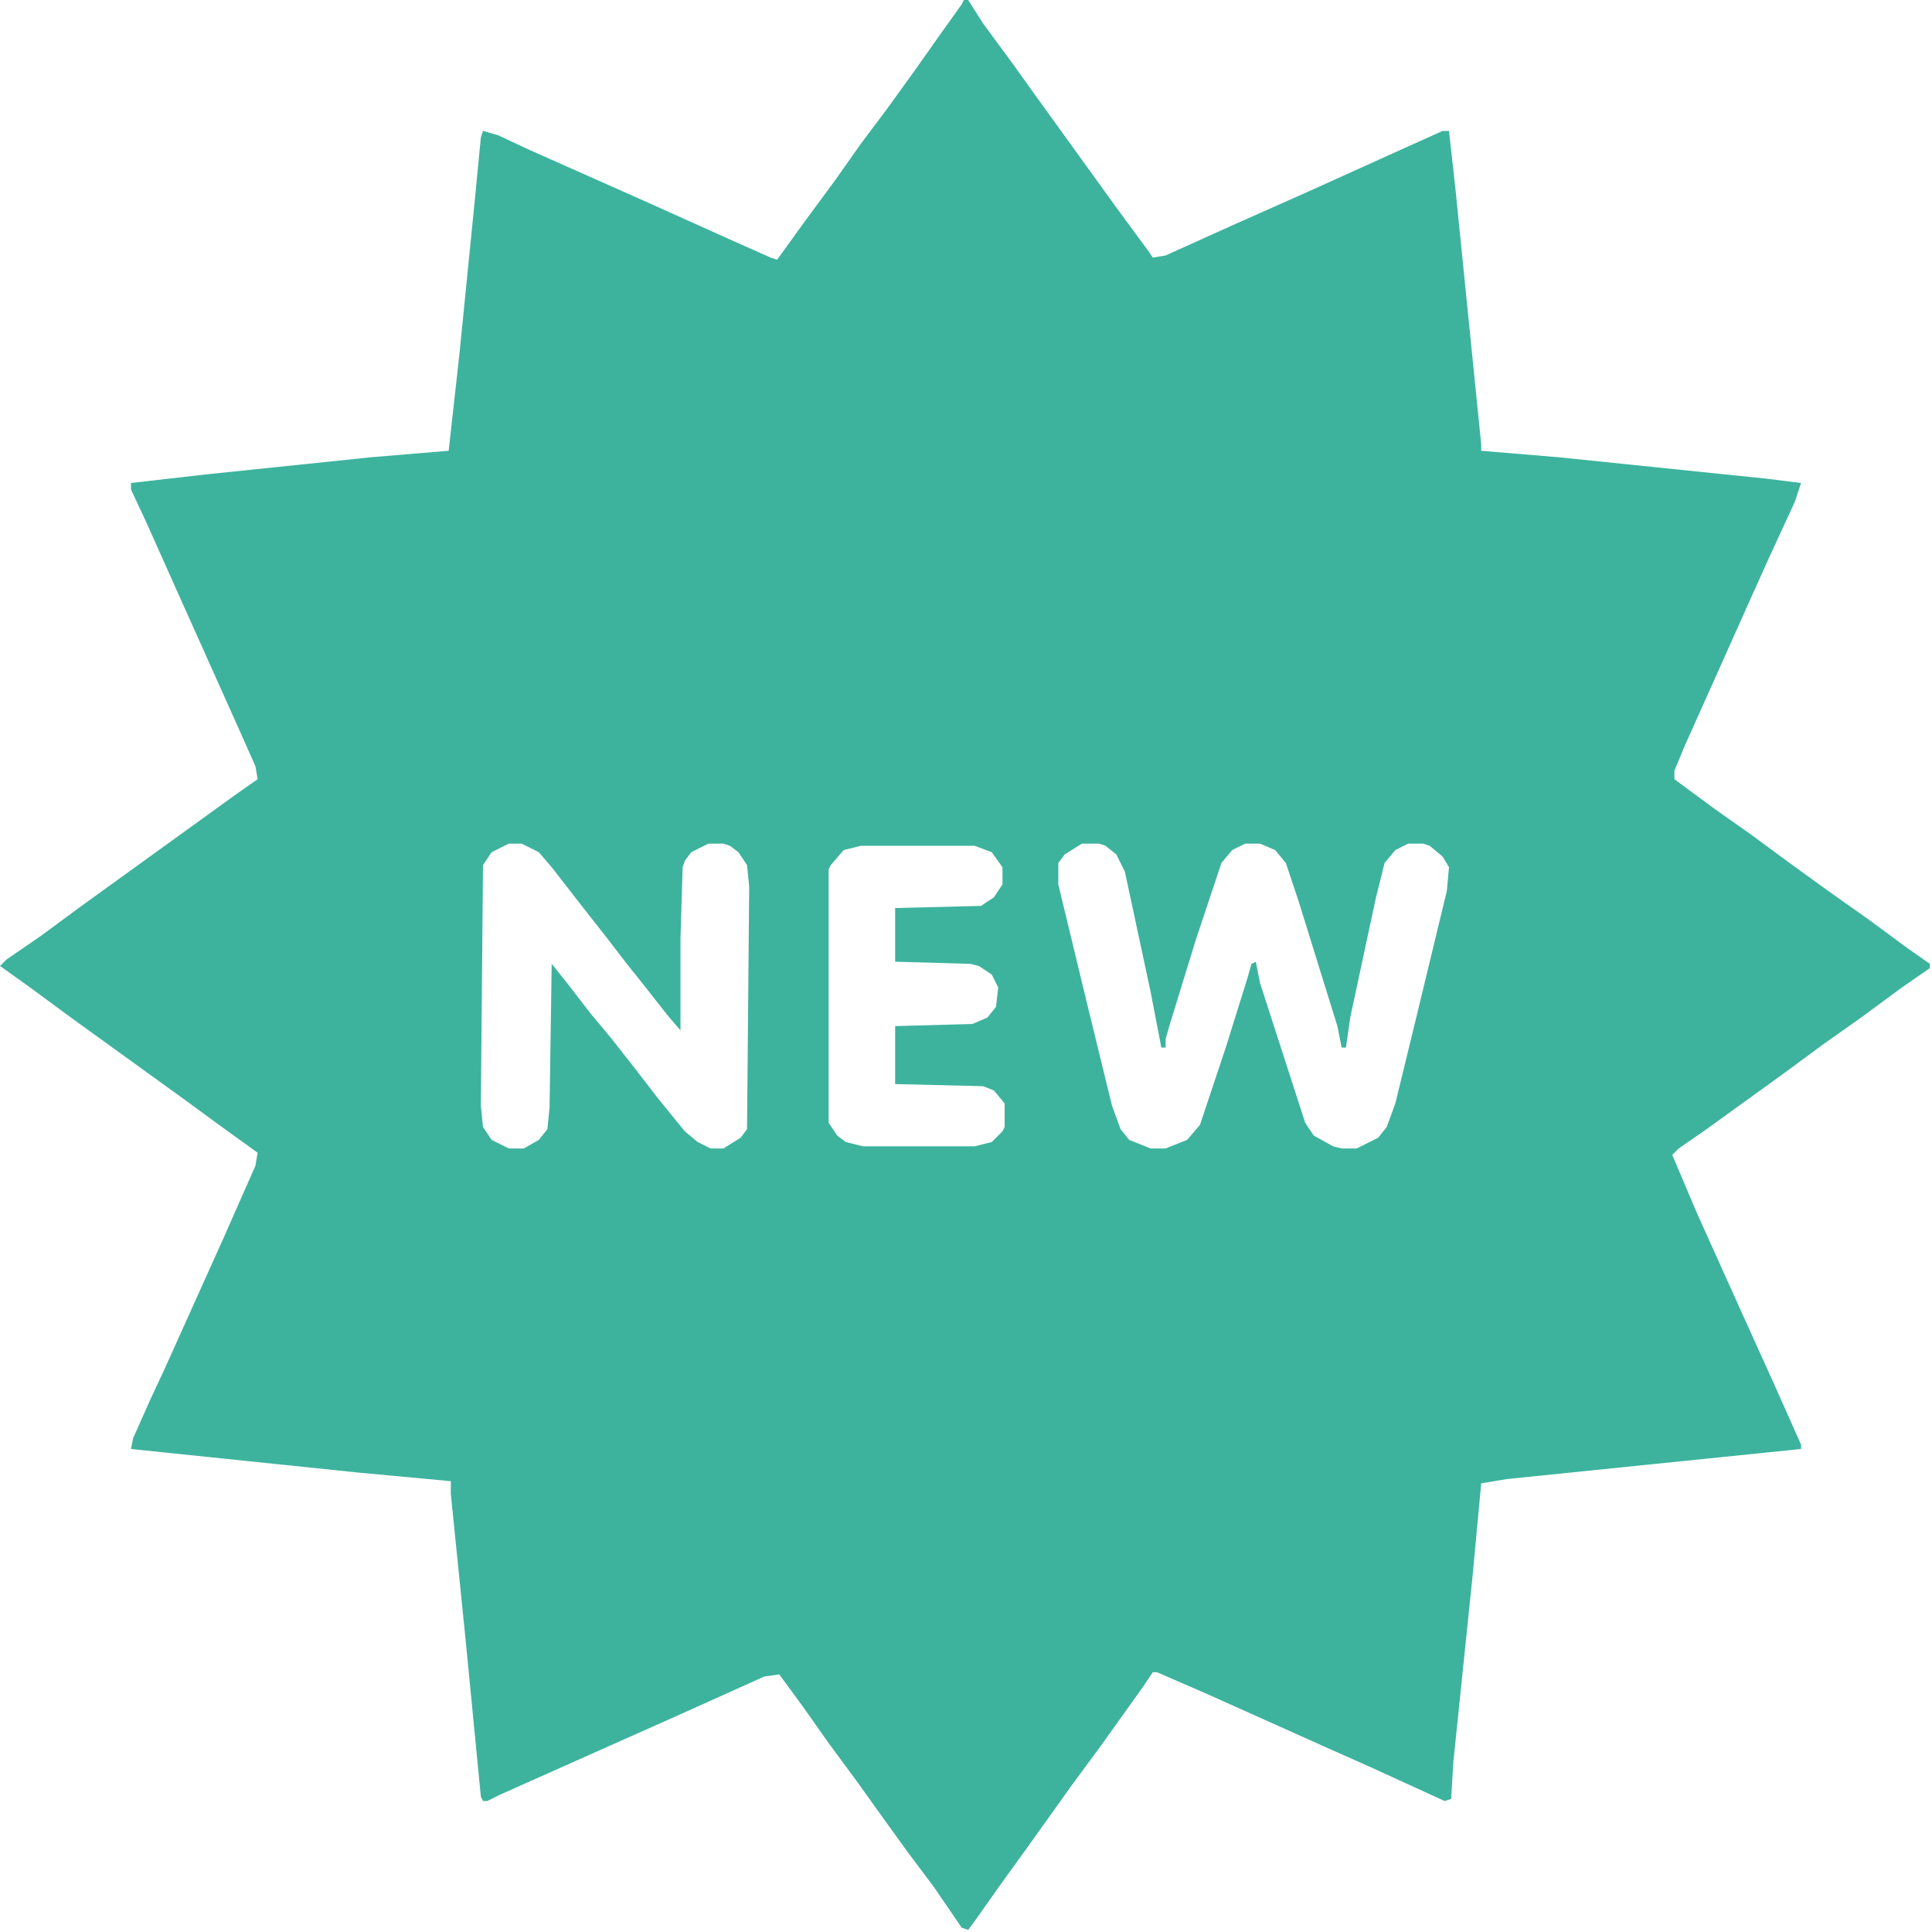<?xml version="1.0" encoding="UTF-8"?>
<svg version="1.1" viewBox="0 0 900 900" width="1280" height="1280" xmlns="http://www.w3.org/2000/svg">
<path transform="translate(449)" d="m0 0h2l7 11 14 19 10 14 39 54 14 19 2 3 6-1 31-14 36-16 42-19 20-9h3l3 27 12 119v3l36 3 97 10 16 2-3 9-12 26-9 20-17 38-13 29-5 12v4l19 14 17 12 19 14 18 13 17 12 19 14 10 7v2l-13 9-19 14-17 12-19 14-36 26-13 9-3 3 11 26 18 40 19 42 12 27v2l-137 14-12 2-4 43-9 87-1 17-3 1-35-16-18-8-58-26-23-10h-2l-4 6-20 28-14 19-20 28-13 18-12 17-3 4-3-1-13-19-12-16-13-18-10-14-14-19-12-17-11-15-7 1-40 18-83 37-6 3h-2l-1-2-7-72-7-69v-6l-43-4-106-11 1-5 8-18 7-15 27-60 15-34 1-6-18-13-15-11-54-39-19-14-14-10 3-3 16-11 19-14 72-52 10-7-1-6-8-18-26-58-17-38-7-15v-3l35-4 77-8 36-3 5-45 7-70 3-31 1-3 7 2 15 7 54 24 40 18 18 8 3 1 13-18 14-19 12-17 12-16 13-18 12-17 10-14zm-212 393-8 4-4 6-1 112 1 10 4 6 8 4h7l7-4 4-5 1-10 1-67 8 10 10 13 10 12 11 14 10 13 13 16 6 5 6 3h6l8-5 3-4 1-113-1-10-4-6-4-3-3-1h-7l-8 4-3 4-1 3-1 33v43l-6-7-11-14-8-10-10-13-11-14-14-18-6-7-8-4zm267 0-8 5-3 4v10l14 58 11 45 4 11 4 5 10 4h7l10-4 6-7 12-36 10-32 2-7 2-1 2 10 21 65 4 6 9 5 4 1h7l10-5 4-5 4-11 10-41 14-58 1-11-3-5-6-5-3-1h-7l-6 3-5 6-4 16-12 56-2 14h-2l-2-10-18-58-6-18-5-6-7-3h-7l-6 3-5 6-12 36-12 39-2 7v4h-2l-5-26-12-56-4-8-5-4-3-1zm-103 1-8 2-6 7-1 2v118l4 6 4 3 8 2h52l8-2 5-5 1-2v-11l-5-6-5-2-41-1v-27l36-1 7-3 4-5 1-9-3-6-6-4-4-1-35-1v-25l40-1 6-4 4-6v-8l-5-7-8-3z" fill="#3DB39D"/>
</svg>

